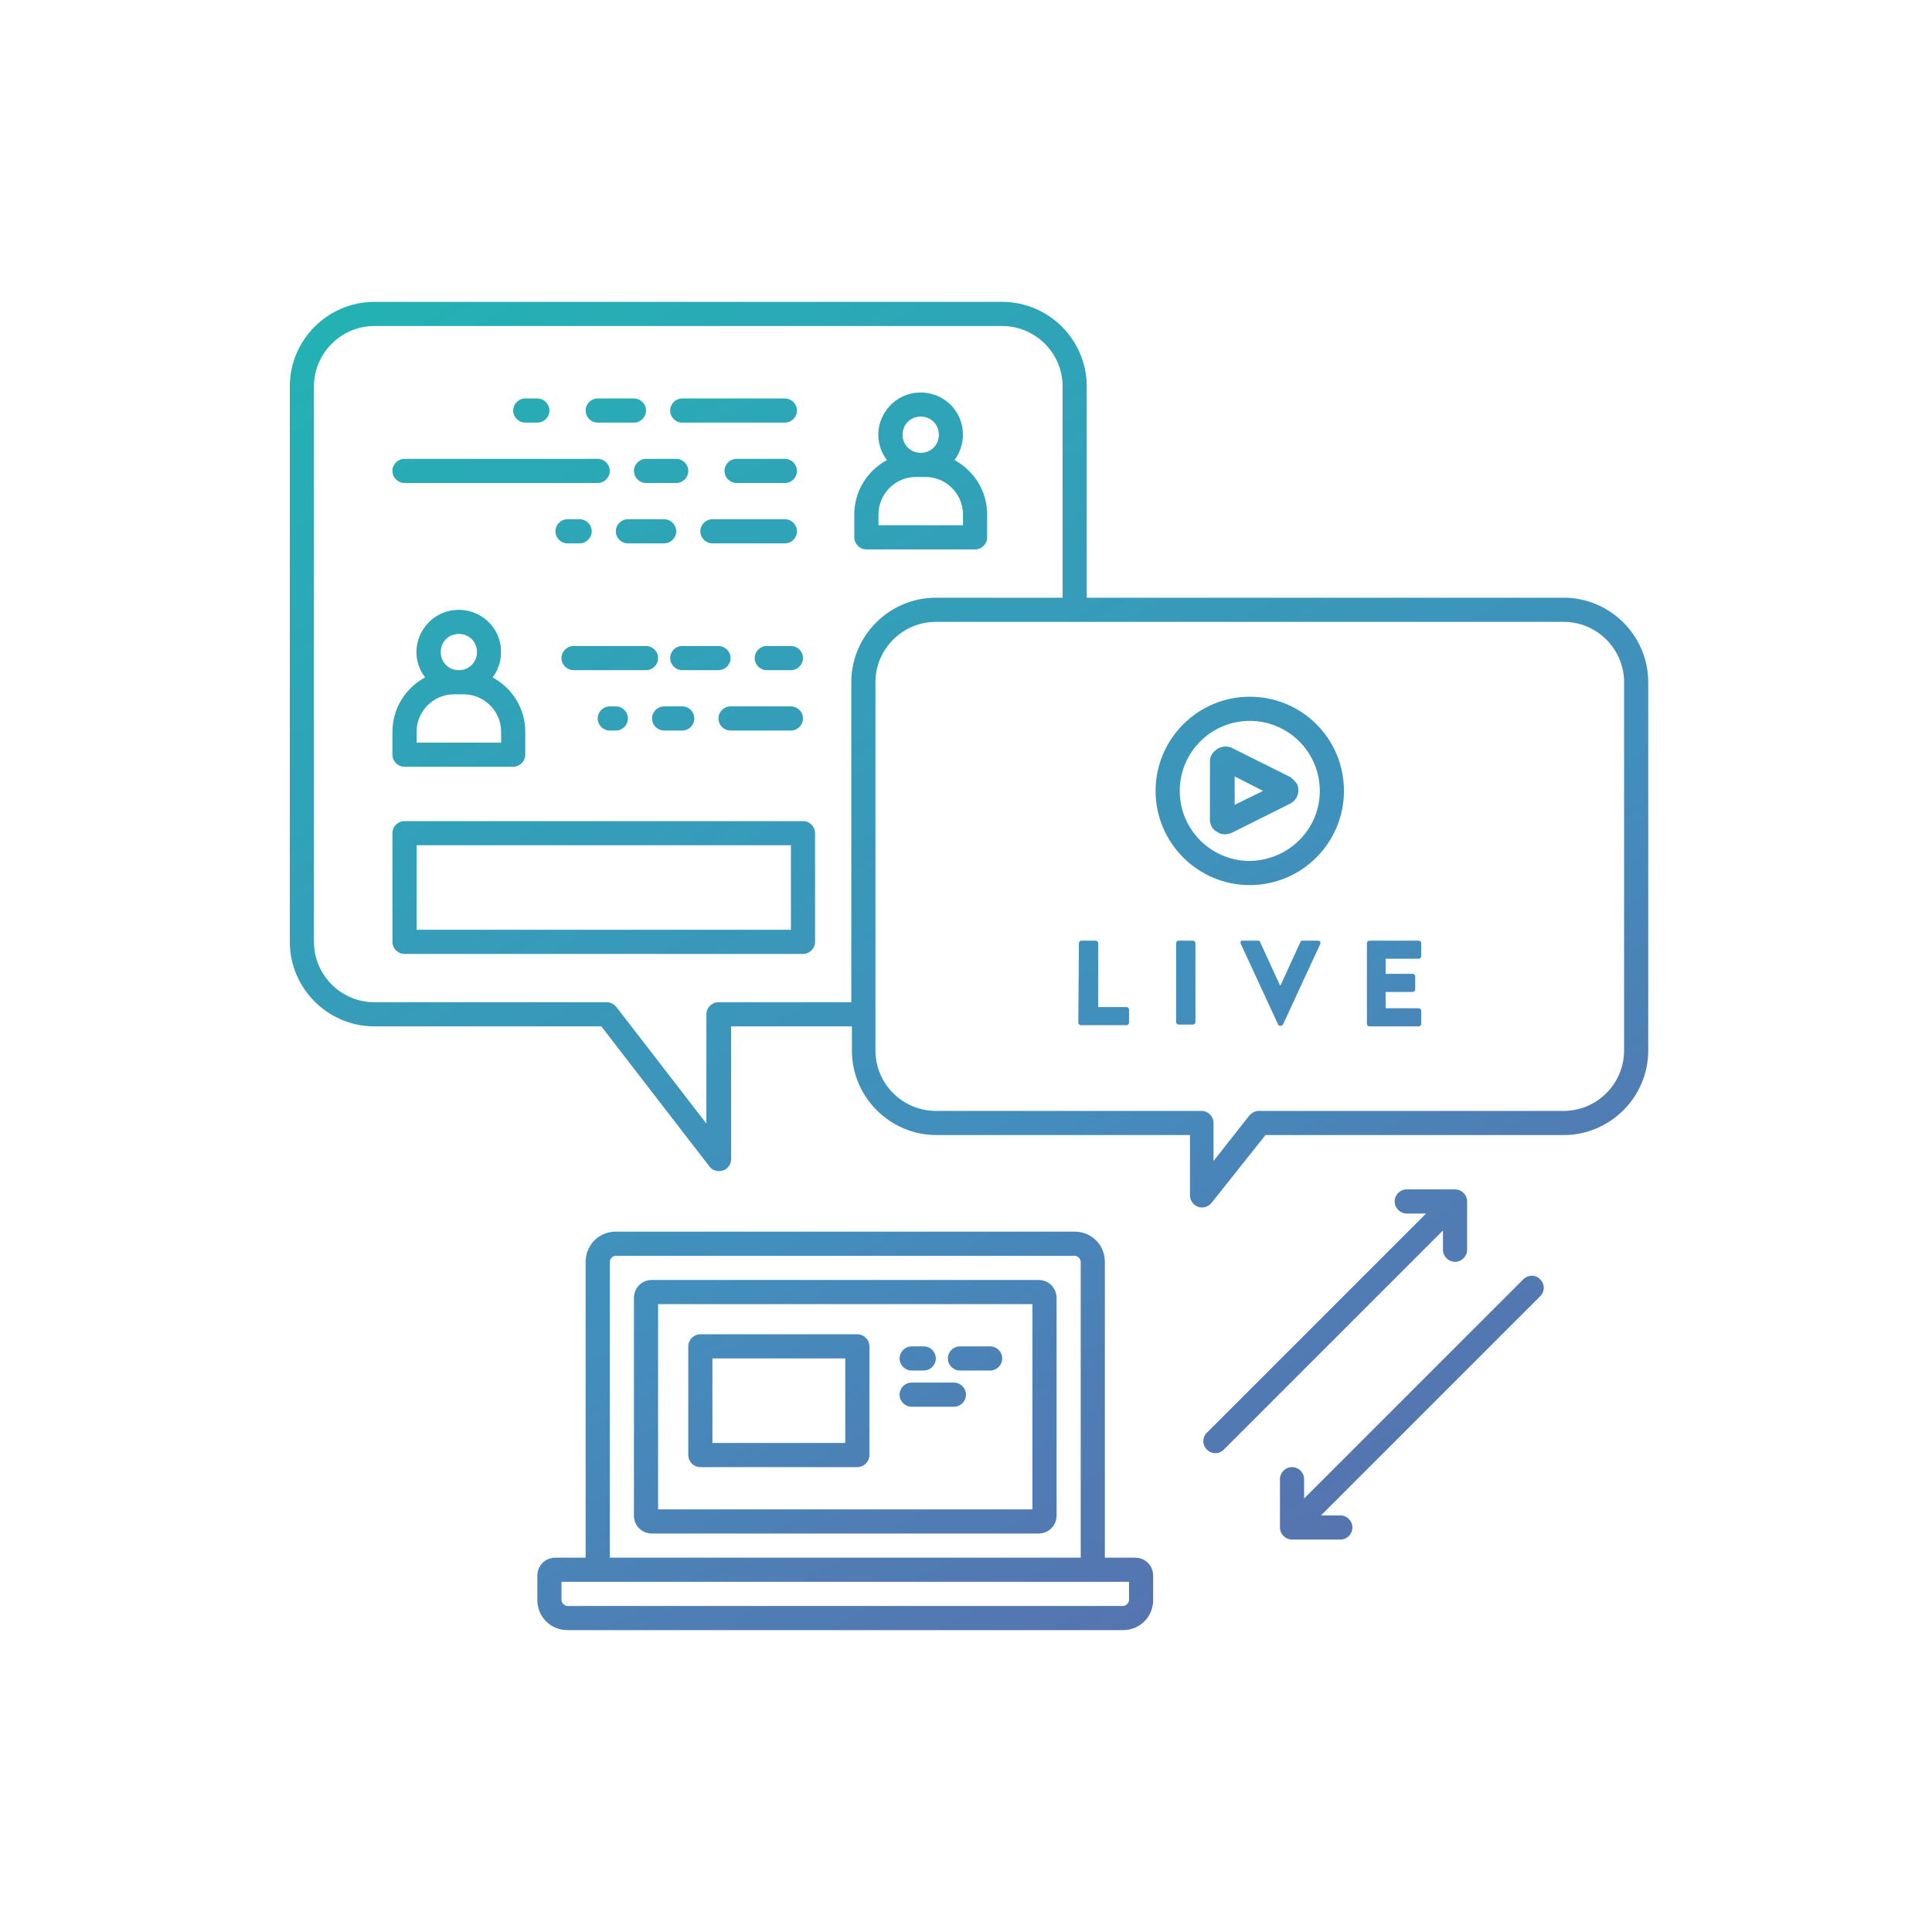 <?xml version="1.0" encoding="utf-8"?>
<!-- Generator: Adobe Illustrator 22.1.0, SVG Export Plug-In . SVG Version: 6.00 Build 0)  -->
<svg version="1.1" id="program_x5F_04" xmlns="http://www.w3.org/2000/svg" xmlns:xlink="http://www.w3.org/1999/xlink" x="0px"
	 y="0px" viewBox="0 0 320 320" style="enable-background:new 0 0 320 320;" xml:space="preserve">
<style type="text/css">
	.st0{fill:url(#SVGID_1_);}
</style>
<linearGradient id="SVGID_1_" gradientUnits="userSpaceOnUse" x1="220.484" y1="65.815" x2="90.647" y2="290.701" gradientTransform="matrix(1 0 0 -1 0 322)">
	<stop  offset="0" style="stop-color:#5674AF"/>
	<stop  offset="0.159" style="stop-color:#4F7DB4"/>
	<stop  offset="0.33" style="stop-color:#438DBC"/>
	<stop  offset="0.66" style="stop-color:#339FB9"/>
	<stop  offset="0.994" style="stop-color:#24B1B4"/>
</linearGradient>
<path class="st0" d="M178.7,156.2c0-0.2,0.2-0.4,0.4-0.4h2.4c0.2,0,0.4,0.2,0.4,0.4v10.6h4.7c0.2,0,0.4,0.2,0.4,0.4v2.2
	c0,0.2-0.2,0.4-0.4,0.4H179c-0.2,0-0.4-0.2-0.4-0.4L178.7,156.2z M194.8,156.2c0-0.2,0.2-0.4,0.4-0.4h2.4c0.2,0,0.4,0.2,0.4,0.4
	v13.1c0,0.2-0.2,0.4-0.4,0.4h-2.4c-0.2,0-0.4-0.2-0.4-0.4V156.2z M205.5,156.3c-0.1-0.2,0-0.4,0.1-0.5c0.1,0,0.1,0,0.2,0h2.6
	c0.1,0,0.3,0.1,0.3,0.2l3.3,7.2h0.1l3.3-7.2c0.1-0.1,0.2-0.2,0.3-0.2h2.6c0.2,0,0.4,0.1,0.4,0.3c0,0.1,0,0.1,0,0.2l-6.2,13.4
	c-0.1,0.1-0.2,0.2-0.3,0.2H212c-0.1,0-0.3-0.1-0.3-0.2L205.5,156.3z M226.4,156.2c0-0.2,0.2-0.4,0.4-0.4c0,0,0,0,0,0h8.2
	c0.2,0,0.4,0.2,0.4,0.4v2.2c0,0.2-0.2,0.4-0.4,0.4c0,0,0,0,0,0h-5.5v2.5h4.5c0.2,0,0.4,0.2,0.4,0.4v2.2c0,0.2-0.2,0.4-0.4,0.4
	c0,0,0,0,0,0h-4.5v2.7h5.5c0.2,0,0.4,0.2,0.4,0.4v2.2c0,0.2-0.2,0.4-0.4,0.4h-8.2c-0.2,0-0.4-0.2-0.4-0.4c0,0,0,0,0,0L226.4,156.2z
	 M143.5,91h18c1.1,0,2-0.9,2-2v-3.8c0-3.8-2.1-7.2-5.4-9c2.3-3.1,1.7-7.5-1.4-9.8c-3.1-2.3-7.5-1.7-9.8,1.4c-1.9,2.5-1.9,5.9,0,8.4
	c-3.3,1.8-5.4,5.2-5.4,9V89C141.5,90.1,142.4,91,143.5,91z M152.5,69c1.7,0,3,1.3,3,3s-1.3,3-3,3s-3-1.3-3-3S150.8,69,152.5,69z
	 M145.5,85.2c0-3.4,2.8-6.2,6.2-6.2h1.6c3.4,0,6.2,2.8,6.2,6.2V87h-14L145.5,85.2z M67,127h18c1.1,0,2-0.9,2-2v-3.8
	c0-3.8-2.1-7.2-5.4-9c2.3-3.1,1.7-7.5-1.4-9.8s-7.5-1.7-9.8,1.4c-1.9,2.5-1.9,5.9,0,8.4c-3.3,1.8-5.4,5.2-5.4,9v3.8
	C65,126.1,65.9,127,67,127z M76,105c1.7,0,3,1.3,3,3s-1.3,3-3,3s-3-1.3-3-3S74.3,105,76,105z M69,121.2c0-3.4,2.8-6.2,6.2-6.2h1.6
	c3.4,0,6.2,2.8,6.2,6.2v1.8H69V121.2z M239,207c0,1.1,0.9,2,2,2s2-0.9,2-2v-8c0-1.1-0.9-2-2-2h-8c-1.1,0-2,0.9-2,2s0.9,2,2,2h3.2
	l-36.3,36.3c-0.8,0.8-0.8,2,0,2.8c0.8,0.8,2,0.8,2.8,0c0,0,0,0,0,0l36.3-36.3V207z M252.3,211.9L216,248.2V245c0-1.1-0.9-2-2-2
	s-2,0.9-2,2v8c0,1.1,0.9,2,2,2h8c1.1,0,2-0.9,2-2s-0.9-2-2-2h-3.2l36.3-36.3c0.8-0.8,0.8-2,0-2.8
	C254.4,211.1,253.1,211.1,252.3,211.9C252.3,211.8,252.3,211.9,252.3,211.9z M188,258h-5v-49c0-2.8-2.2-5-5-5h-76c-2.8,0-5,2.2-5,5
	v49h-5c-1.7,0-3,1.3-3,3v4c0,2.8,2.2,5,5,5h92c2.8,0,5-2.2,5-5v-4C191,259.3,189.7,258,188,258z M101,209c0-0.5,0.5-1,1-1h76
	c0.5,0,1,0.5,1,1v49h-78V209z M187,265c0,0.5-0.5,1-1,1H94c-0.5,0-1-0.5-1-1v-3h94V265z M172,212h-64c-1.7,0-3,1.3-3,3v36
	c0,1.7,1.3,3,3,3h64c1.7,0,3-1.3,3-3v-36C175,213.3,173.7,212,172,212z M171,250h-62v-34h62V250z M87,70h2c1.1,0,2-0.9,2-2
	s-0.9-2-2-2h-2c-1.1,0-2,0.9-2,2S85.9,70,87,70z M99,70h6c1.1,0,2-0.9,2-2s-0.9-2-2-2h-6c-1.1,0-2,0.9-2,2S97.9,70,99,70z M113,70
	h17c1.1,0,2-0.9,2-2s-0.9-2-2-2h-17c-1.1,0-2,0.9-2,2S111.9,70,113,70z M112,80c1.1,0,2-0.9,2-2s-0.9-2-2-2h-5c-1.1,0-2,0.9-2,2
	s0.9,2,2,2H112z M67,80h32c1.1,0,2-0.9,2-2s-0.9-2-2-2H67c-1.1,0-2,0.9-2,2S65.9,80,67,80z M130,80c1.1,0,2-0.9,2-2s-0.9-2-2-2h-8
	c-1.1,0-2,0.9-2,2s0.9,2,2,2H130z M109,109c0-1.1-0.9-2-2-2H95c-1.1,0-2,0.9-2,2s0.9,2,2,2h12C108.1,111,109,110.1,109,109z
	 M121,109c0-1.1-0.9-2-2-2h-6c-1.1,0-2,0.9-2,2s0.9,2,2,2h6C120.1,111,121,110.1,121,109z M127,107c-1.1,0-2,0.9-2,2s0.9,2,2,2h4
	c1.1,0,2-0.9,2-2s-0.9-2-2-2H127z M151,227h2c1.1,0,2-0.9,2-2s-0.9-2-2-2h-2c-1.1,0-2,0.9-2,2S149.9,227,151,227z M159,227h5
	c1.1,0,2-0.9,2-2s-0.9-2-2-2h-5c-1.1,0-2,0.9-2,2S157.9,227,159,227z M151,233h7c1.1,0,2-0.9,2-2s-0.9-2-2-2h-7c-1.1,0-2,0.9-2,2
	S149.9,233,151,233z M101,117c-1.1,0-2,0.9-2,2s0.9,2,2,2h1c1.1,0,2-0.9,2-2s-0.9-2-2-2H101z M121,121h10c1.1,0,2-0.9,2-2
	s-0.9-2-2-2h-10c-1.1,0-2,0.9-2,2S119.9,121,121,121z M110,121h3c1.1,0,2-0.9,2-2s-0.9-2-2-2h-3c-1.1,0-2,0.9-2,2S108.9,121,110,121
	z M96,90c1.1,0,2-0.9,2-2s-0.9-2-2-2h-2c-1.1,0-2,0.9-2,2s0.9,2,2,2H96z M116,88c0,1.1,0.9,2,2,2h12c1.1,0,2-0.9,2-2s-0.9-2-2-2h-12
	C116.9,86,116,86.9,116,88z M102,88c0,1.1,0.9,2,2,2h6c1.1,0,2-0.9,2-2s-0.9-2-2-2h-6C102.9,86,102,86.9,102,88z M133,136H67
	c-1.1,0-2,0.9-2,2v18c0,1.1,0.9,2,2,2h66c1.1,0,2-0.9,2-2v-18C135,136.9,134.1,136,133,136z M131,154H69v-14h62V154z M116,243h26
	c1.1,0,2-0.9,2-2v-18c0-1.1-0.9-2-2-2h-26c-1.1,0-2,0.9-2,2v18C114,242.1,114.9,243,116,243z M118,225h22v14h-22V225z M259,99h-79
	V64c0-7.7-6.3-14-14-14H62c-7.7,0-14,6.3-14,14v92c0,7.7,6.3,14,14,14h37.6l17.9,23.2c0.7,0.9,1.9,1,2.8,0.4c0.5-0.4,0.8-1,0.8-1.6
	v-22h20v4c0,7.7,6.3,14,14,14h42v10c0,1.1,0.9,2,2,2c0.6,0,1.2-0.3,1.6-0.8l8.9-11.2H259c7.7,0,14-6.3,14-14v-61
	C273,105.3,266.7,99,259,99z M119,166c-1.1,0-2,0.9-2,2v18.1l-14.9-19.3c-0.4-0.5-1-0.8-1.6-0.8H62c-5.5,0-10-4.5-10-10V64
	c0-5.5,4.5-10,10-10h104c5.5,0,10,4.5,10,10v35h-21c-7.7,0-14,6.3-14,14v53H119z M269,174c0,5.5-4.5,10-10,10h-50.5
	c-0.6,0-1.2,0.3-1.6,0.8l-5.9,7.5V186c0-1.1-0.9-2-2-2h-44c-5.5,0-10-4.5-10-10v-61c0-5.5,4.5-10,10-10h104c5.5,0,10,4.5,10,10V174z
	 M207,115.4c-8.6,0-15.6,7-15.6,15.6s7,15.6,15.6,15.6c8.6,0,15.6-7,15.6-15.6C222.6,122.3,215.6,115.4,207,115.4z M207,142.6
	c-6.4,0-11.6-5.2-11.6-11.6c0-6.4,5.2-11.6,11.6-11.6c6.4,0,11.6,5.2,11.6,11.6C218.6,137.4,213.4,142.5,207,142.6z M213.7,128.7
	l-9.6-4.8c-1.2-0.6-2.7-0.1-3.4,1.1c-0.2,0.3-0.3,0.7-0.3,1.1v9.6c0,0.9,0.4,1.7,1.2,2.1c0.7,0.5,1.7,0.5,2.5,0.1l9.6-4.8
	c1.2-0.6,1.7-2.1,1.1-3.3C214.5,129.4,214.1,129,213.7,128.7L213.7,128.7z M204.5,133.3v-4.7l4.7,2.4L204.5,133.3z"/>
</svg>
